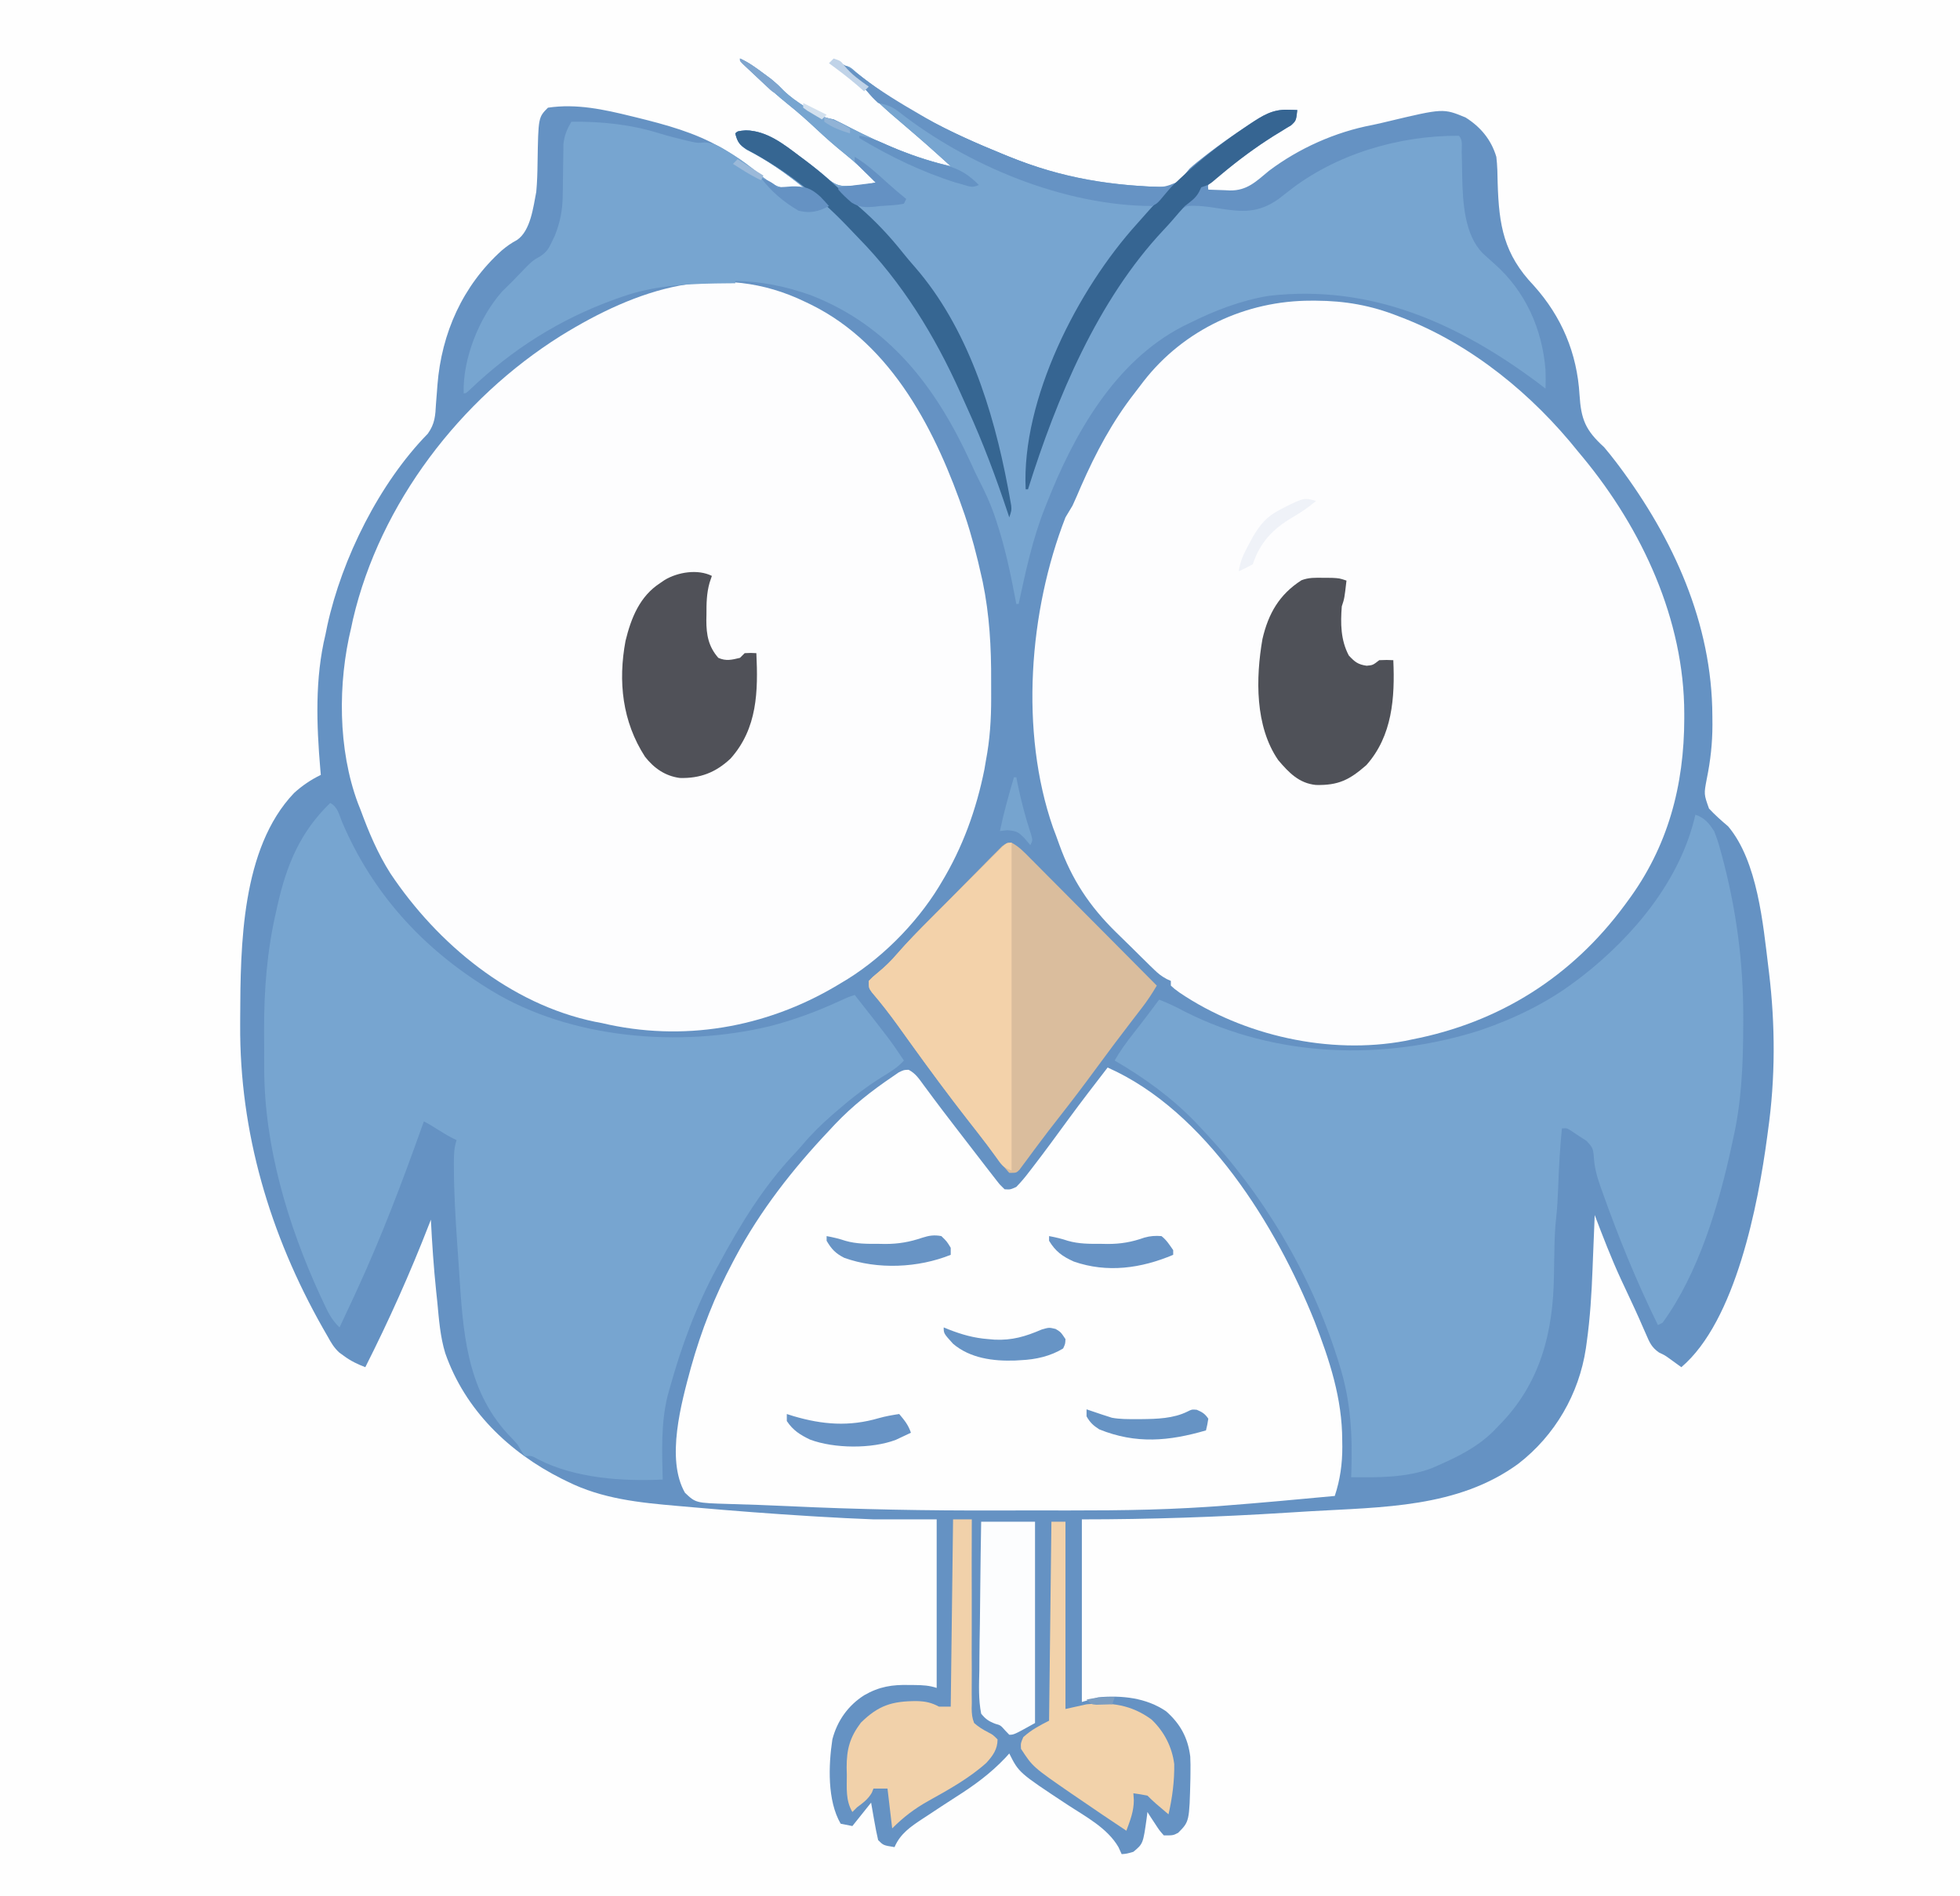 <svg xmlns="http://www.w3.org/2000/svg" width="837" height="810"><rect width="100%" height="100%" fill="#333333" stroke="none"/><path d="M0 0 C276.21 0 552.42 0 837 0 C837 267.3 837 534.6 837 810 C560.79 810 284.58 810 0 810 C0 542.7 0 275.4 0 0 Z " fill="#FEFEFE" transform="translate(0,0)"></path><path d="M0 0 C3.676 1.648 6.722 3.9 9.938 6.312 C11.467 7.451 11.467 7.451 13.027 8.613 C16 11 16 11 18.441 13.496 C21.403 16.394 24.515 18.538 28 20.75 C28.603 21.148 29.207 21.547 29.828 21.957 C33.262 24.159 36.031 25.277 40 26 C42.416 27.14 44.766 28.317 47.125 29.562 C60.943 36.633 74.832 42.554 90 46 C79.478 36.483 79.478 36.483 68.707 27.25 C62.296 21.878 56.386 16.493 50.91 10.137 C48.48 7.418 45.885 5.219 43 3 C46.741 3 47.241 3.826 50 6.25 C68.493 21.424 90.481 31.972 112.5 40.938 C113.174 41.213 113.849 41.488 114.544 41.772 C133.387 49.429 151.19 54.19 171.562 54.625 C172.776 54.672 173.99 54.72 175.24 54.769 C181.52 54.914 181.52 54.914 187.172 52.58 C188.924 50.806 190.451 48.951 192 47 C194.017 45.159 196.157 43.488 198.312 41.812 C198.896 41.357 199.479 40.901 200.08 40.432 C205.106 36.569 210.299 32.969 215.562 29.438 C216.705 28.669 216.705 28.669 217.87 27.884 C223.088 24.438 227.374 21.683 233.812 21.875 C234.998 21.902 234.998 21.902 236.207 21.93 C236.799 21.953 237.39 21.976 238 22 C237.488 26.549 237.488 26.549 235.355 28.52 C234.64 28.946 233.925 29.373 233.188 29.812 C232.368 30.323 231.548 30.833 230.703 31.359 C229.365 32.171 229.365 32.171 228 33 C220.74 37.574 213.931 42.497 207.25 47.875 C206.534 48.447 205.818 49.019 205.08 49.608 C204.419 50.147 203.759 50.686 203.078 51.242 C202.187 51.967 202.187 51.967 201.278 52.707 C199.766 53.934 199.766 53.934 200 56 C202.376 56.109 204.747 56.188 207.125 56.25 C207.79 56.284 208.455 56.317 209.141 56.352 C216.592 56.498 220.49 52.428 225.938 47.938 C238.734 38.312 254.243 31.387 269.971 28.405 C272.211 27.958 274.422 27.428 276.641 26.887 C300.312 21.242 300.312 21.242 309.852 25.176 C316.286 29.232 320.807 34.653 323 42 C323.446 45.727 323.505 49.437 323.562 53.188 C324.117 71.417 326.175 83.54 339 97 C350.919 110.282 357.473 125.882 358.522 143.671 C359.178 154.149 361.069 158.797 369 166 C370.684 167.998 372.298 169.985 373.875 172.062 C374.496 172.878 374.496 172.878 375.129 173.711 C398.6 205.04 415.119 241.281 415.25 280.812 C415.266 282.719 415.266 282.719 415.282 284.664 C415.265 292.59 414.452 299.877 412.875 307.625 C411.616 314.208 411.616 314.208 413.816 320.379 C416.399 323.146 419.114 325.555 422 328 C434.579 342.925 436.914 369.823 439.188 388.375 C439.317 389.427 439.317 389.427 439.45 390.501 C442.146 412.901 442.179 435.644 439 458 C438.882 458.9 438.763 459.8 438.642 460.727 C434.818 489.325 425.263 539.254 402 559 C400.34 557.796 398.68 556.591 397.02 555.387 C394.973 553.915 394.973 553.915 392.457 552.719 C389.243 550.47 388.426 548.406 386.875 544.812 C386.279 543.461 385.683 542.109 385.086 540.758 C384.759 540.007 384.433 539.255 384.097 538.481 C382.884 535.738 381.623 533.021 380.352 530.305 C379.881 529.296 379.411 528.286 378.926 527.247 C378.01 525.282 377.092 523.319 376.171 521.357 C372.035 512.397 368.514 503.217 365 494 C364.933 495.789 364.933 495.789 364.864 497.614 C364.69 502.149 364.502 506.684 364.31 511.218 C364.23 513.16 364.153 515.102 364.081 517.044 C363.685 527.561 363.05 537.969 361.59 548.398 C361.415 549.662 361.415 549.662 361.237 550.952 C358.299 570.451 348.044 588.155 332.386 600.246 C306.597 619.112 274.221 618.739 243.583 620.534 C240.143 620.738 236.704 620.954 233.265 621.169 C204.118 622.997 175.264 624 146 624 C146 649.74 146 675.48 146 702 C148.31 701.34 150.62 700.68 153 700 C163.042 699.109 173.51 700.173 182 706 C188.017 711.318 191.288 717.27 192.283 725.281 C192.401 727.592 192.416 729.874 192.375 732.188 C192.366 733.005 192.358 733.823 192.349 734.666 C191.911 753.065 191.911 753.065 187.141 757.875 C185 759 185 759 181 759 C179.078 756.812 179.078 756.812 177.25 754 C176.33 752.608 176.33 752.608 175.391 751.188 C174.932 750.466 174.473 749.744 174 749 C173.853 750.212 173.853 750.212 173.703 751.449 C172.148 762.563 172.148 762.563 168 766 C165.25 766.812 165.25 766.812 163 767 C162.546 766.01 162.093 765.02 161.625 764 C156.849 755.754 147.468 750.91 139.69 745.789 C119.099 732.198 119.099 732.198 115 724 C114.452 724.606 113.904 725.212 113.34 725.836 C106.879 732.664 100.037 737.614 92.146 742.629 C88.173 745.167 84.244 747.772 80.312 750.375 C79.546 750.875 78.78 751.375 77.99 751.89 C72.915 755.241 68.469 758.24 66 764 C61.25 763.25 61.25 763.25 59 761 C58.374 758.284 57.839 755.618 57.375 752.875 C57.241 752.121 57.107 751.367 56.969 750.59 C56.639 748.728 56.318 746.864 56 745 C53.36 748.3 50.72 751.6 48 755 C46.35 754.67 44.7 754.34 43 754 C37.248 744.139 37.779 729.049 39.461 717.961 C41.543 710.049 46.133 703.517 53.067 699.113 C59.488 695.416 65.053 694.558 72.312 694.75 C73.508 694.758 73.508 694.758 74.729 694.766 C78.053 694.81 80.829 694.943 84 696 C84 672.24 84 648.48 84 624 C75.09 624 66.18 624 57 624 C49.052 623.679 41.124 623.309 33.188 622.812 C31.6 622.716 31.6 622.716 29.98 622.618 C13.416 621.603 -3.126 620.346 -19.656 618.876 C-21.98 618.67 -24.304 618.467 -26.628 618.268 C-42.912 616.859 -58.782 615.264 -73.625 607.875 C-74.416 607.49 -75.208 607.104 -76.023 606.707 C-98.727 595.301 -117.417 577.223 -125.861 553.007 C-128.03 545.918 -128.554 538.535 -129.25 531.188 C-129.41 529.661 -129.571 528.134 -129.734 526.607 C-130.796 516.421 -131.478 506.227 -132 496 C-132.24 496.621 -132.48 497.242 -132.728 497.882 C-140.828 518.737 -149.907 539.034 -160 559 C-163.385 557.689 -166.205 556.358 -169.125 554.188 C-169.788 553.707 -170.45 553.226 -171.133 552.73 C-173.363 550.664 -174.531 548.669 -176 546 C-176.733 544.724 -177.466 543.448 -178.199 542.172 C-200.751 502.289 -213.723 458.697 -213.438 412.688 C-213.434 411.644 -213.431 410.6 -213.428 409.524 C-213.297 378.938 -212.959 337.382 -190.438 313.75 C-186.886 310.526 -183.302 308.105 -179 306 C-179.069 305.233 -179.139 304.465 -179.21 303.675 C-180.83 284.469 -181.564 264.833 -177 246 C-176.745 244.746 -176.49 243.491 -176.227 242.199 C-169.931 213.464 -153.969 181.359 -133.305 160.246 C-130.258 155.956 -130.09 152.583 -129.812 147.438 C-129.673 145.644 -129.531 143.851 -129.387 142.059 C-129.323 141.191 -129.259 140.323 -129.193 139.429 C-127.43 117.23 -118.405 97.027 -101.75 82 C-99.578 80.169 -97.711 78.846 -95.188 77.5 C-89.393 73.527 -88.274 63.462 -87 57 C-86.595 52.77 -86.492 48.56 -86.438 44.312 C-86.123 25.123 -86.123 25.123 -82 21 C-69.778 19.175 -58.014 21.778 -46.188 24.688 C-45.491 24.857 -44.795 25.027 -44.078 25.202 C-31.739 28.249 -19.174 31.62 -8.125 38.062 C-7.47 38.432 -6.815 38.801 -6.14 39.181 C-0.946 42.205 3.634 45.807 8.312 49.562 C12.98 53.292 16.273 55.774 22.5 55.75 C25.034 55.483 25.034 55.483 27 55 C19.284 48.745 11.651 43.425 2.801 38.887 C-0.29 36.805 -1.055 35.544 -2 32 C-1 31 -1 31 2.5 30.688 C11.552 30.842 18.77 36.673 25.688 41.938 C26.91 42.849 26.91 42.849 28.158 43.779 C31.632 46.382 35.004 48.983 38.203 51.918 C41.48 54.357 43.036 54.572 47.062 54.375 C48.064 54.341 49.066 54.308 50.098 54.273 C52.794 54.019 55.359 53.591 58 53 C53.828 48.613 49.538 44.54 44.812 40.75 C40.54 37.323 36.492 33.743 32.5 30 C28.646 26.39 24.755 22.922 20.625 19.625 C15.832 15.776 11.308 11.687 6.812 7.5 C6.14 6.876 5.467 6.251 4.774 5.608 C4.154 5.026 3.534 4.444 2.895 3.844 C2.057 3.058 2.057 3.058 1.202 2.256 C0 1 0 1 0 0 Z " fill="#6592C3" transform="translate(316,25)"></path><path d="M0 0 C1.134 0.545 1.134 0.545 2.292 1.101 C37.232 18.319 55.926 55.651 68 91 C70.914 99.69 73.22 108.488 75.188 117.438 C75.42 118.473 75.42 118.473 75.657 119.529 C78.562 133.502 79.335 147.647 79.261 161.879 C79.25 164.329 79.261 166.779 79.273 169.229 C79.281 178.34 78.729 187.023 77 196 C76.8 197.186 76.6 198.372 76.395 199.594 C72.956 216.761 67.089 233.023 58 248 C57.652 248.582 57.304 249.165 56.945 249.765 C46.965 266.058 31.518 281.453 15 291 C14.398 291.361 13.795 291.721 13.174 292.093 C-17.152 310.097 -52.551 316.162 -87 308 C-88.444 307.727 -88.444 307.727 -89.918 307.449 C-126.094 299.949 -157.16 274.209 -177.273 244.093 C-182.71 235.529 -186.523 226.476 -190 217 C-190.57 215.559 -190.57 215.559 -191.152 214.09 C-199.738 191.054 -199.776 162.659 -194 139 C-193.756 137.853 -193.513 136.705 -193.262 135.523 C-181.648 85.877 -147.352 41.332 -104.531 14.45 C-72.084 -5.605 -36.666 -17.859 0 0 Z " fill="#FDFDFE" transform="translate(344,129)"></path><path d="M0 0 C1.014 0.001 1.014 0.001 2.049 0.001 C14.469 0.063 25.483 1.998 37.062 6.562 C37.844 6.862 38.625 7.162 39.43 7.471 C68.796 18.959 94.526 40.099 114.062 64.562 C114.721 65.354 115.38 66.145 116.059 66.961 C141.341 97.584 159.272 136.289 159.312 176.312 C159.314 176.999 159.315 177.685 159.316 178.392 C159.287 207.053 152.377 233.287 135.062 256.562 C134.663 257.107 134.264 257.651 133.853 258.212 C111.323 288.751 80.401 308.325 43.062 315.562 C42.089 315.767 41.116 315.972 40.113 316.184 C7.764 322.19 -28.937 313.98 -56.125 295.625 C-58.418 293.973 -58.418 293.973 -59.938 292.562 C-59.938 291.902 -59.938 291.243 -59.938 290.562 C-60.829 290.156 -60.829 290.156 -61.739 289.741 C-63.905 288.58 -65.358 287.418 -67.11 285.712 C-68.002 284.849 -68.002 284.849 -68.912 283.969 C-69.544 283.345 -70.177 282.721 -70.828 282.078 C-71.492 281.426 -72.155 280.774 -72.839 280.102 C-74.243 278.716 -75.645 277.328 -77.044 275.936 C-79.152 273.847 -81.28 271.781 -83.41 269.715 C-94.692 258.611 -102.173 247.351 -107.566 232.367 C-107.795 231.734 -108.023 231.101 -108.258 230.448 C-108.482 229.826 -108.707 229.204 -108.938 228.562 C-109.38 227.389 -109.822 226.216 -110.277 225.008 C-124.502 184.106 -120.541 132.559 -104.938 92.562 C-103.938 90.896 -102.938 89.229 -101.938 87.562 C-100.663 84.841 -99.497 82.074 -98.312 79.312 C-91.982 64.9 -84.966 51.664 -75.246 39.238 C-74.032 37.684 -72.845 36.11 -71.66 34.535 C-54.465 12.365 -27.855 -0.055 0 0 Z " fill="#FDFDFE" transform="translate(559.938,128.438)"></path><path d="M0 0 C41.898 18.552 72.061 67.803 88.346 108.352 C94.788 125.076 100.175 141.247 100.188 159.312 C100.2 160.199 100.212 161.085 100.225 161.998 C100.241 169.268 99.303 176.091 97 183 C81.362 184.465 65.723 185.925 50.062 187.125 C48.652 187.238 48.652 187.238 47.214 187.353 C43.81 187.606 40.407 187.809 37 188 C36.248 188.043 35.496 188.087 34.722 188.132 C11.986 189.383 -10.797 189.187 -33.558 189.185 C-38.186 189.185 -42.815 189.192 -47.444 189.206 C-77.157 189.293 -106.766 188.769 -136.446 187.35 C-144.944 186.945 -153.442 186.656 -161.945 186.418 C-175.901 185.994 -175.901 185.994 -180.5 181.625 C-188.733 167.218 -182.023 143.222 -177.948 128.153 C-173.504 112.287 -167.749 97.536 -160 83 C-159.645 82.329 -159.291 81.659 -158.925 80.968 C-148.353 61.116 -134.431 43.328 -119 27 C-118.112 26.047 -117.224 25.095 -116.309 24.113 C-108.934 16.371 -100.848 9.987 -92 4 C-91.112 3.383 -90.224 2.765 -89.309 2.129 C-87 1 -87 1 -84.965 0.969 C-81.978 2.537 -80.551 4.79 -78.562 7.5 C-77.673 8.694 -76.784 9.888 -75.895 11.082 C-75.425 11.72 -74.955 12.357 -74.471 13.014 C-71.937 16.435 -69.34 19.809 -66.75 23.188 C-65.945 24.24 -65.945 24.24 -65.124 25.315 C-60.874 30.872 -56.601 36.41 -52.312 41.938 C-51.712 42.713 -51.112 43.489 -50.493 44.288 C-49.935 45.006 -49.376 45.725 -48.801 46.465 C-48.307 47.1 -47.814 47.736 -47.306 48.39 C-45.947 50.122 -45.947 50.122 -44 52 C-41.588 52.163 -41.588 52.163 -39 51 C-36.983 48.914 -35.294 46.929 -33.562 44.625 C-33.048 43.962 -32.534 43.298 -32.004 42.615 C-26.737 35.777 -21.652 28.799 -16.559 21.832 C-11.158 14.465 -5.576 7.235 0 0 Z " fill="#FEFEFE" transform="translate(473,456)"></path><path d="M0 0 C3.184 1.592 3.774 4.905 5.062 8.062 C17.944 38.344 39.126 61.685 67 79 C67.577 79.36 68.153 79.72 68.748 80.09 C102.761 100.85 149.269 104.517 187.593 95.382 C198.108 92.691 208.07 88.977 217.91 84.418 C221 83 221 83 224 82 C239.27 101.426 239.27 101.426 245 110 C242.299 113.068 238.944 115.004 235.5 117.125 C228.904 121.281 222.891 125.881 217 131 C216.123 131.754 215.247 132.508 214.344 133.285 C209.816 137.261 205.63 141.328 201.754 145.941 C200.548 147.356 199.303 148.738 198.027 150.09 C184.898 164.03 175.038 180.216 166 197 C165.615 197.709 165.229 198.417 164.833 199.147 C156.202 215.159 149.847 232.486 145 250 C144.68 251.147 144.361 252.295 144.031 253.477 C141.224 265.2 141.71 277.02 142 289 C124.675 289.811 104.493 288.44 88.848 280.375 C86.077 278.783 86.077 278.783 83 279 C81.95 277.364 80.958 275.691 80 274 C78.615 272.451 77.195 270.931 75.75 269.438 C57.965 249.946 56.693 225.152 55.065 200.111 C54.814 196.271 54.546 192.433 54.275 188.594 C53.517 177.518 52.842 166.464 52.824 155.359 C52.823 154.543 52.821 153.727 52.82 152.886 C52.847 149.667 52.975 147.074 54 144 C53.425 143.723 52.85 143.446 52.258 143.16 C50.045 142.023 47.973 140.774 45.875 139.438 C43.935 138.204 42.057 137.028 40 136 C39.704 136.834 39.407 137.669 39.102 138.529 C30.586 162.446 21.665 185.945 11 209 C10.603 209.861 10.206 210.723 9.797 211.61 C7.887 215.751 5.959 219.882 4 224 C0.496 220.759 -1.124 217.087 -3.125 212.812 C-3.515 211.982 -3.904 211.151 -4.306 210.295 C-18.011 180.467 -28.123 146.7 -28.168 113.637 C-28.171 112.765 -28.175 111.893 -28.178 110.994 C-28.183 109.155 -28.185 107.315 -28.185 105.475 C-28.187 102.733 -28.206 99.991 -28.225 97.248 C-28.28 79.909 -26.961 62.91 -23 46 C-22.837 45.264 -22.673 44.529 -22.505 43.771 C-18.636 26.513 -12.853 12.432 0 0 Z " fill="#77A5D0" transform="translate(141,343)"></path><path d="M0 0 C3.922 1.307 5.789 3.642 8 7 C9.037 9.615 9.853 11.993 10.562 14.688 C10.869 15.793 10.869 15.793 11.181 16.921 C17.5 40.301 20.578 63.416 20.438 87.625 C20.435 88.724 20.432 89.822 20.429 90.954 C20.368 107.302 19.68 123.011 16 139 C15.813 139.87 15.626 140.74 15.433 141.636 C9.951 166.938 1.355 195.871 -14 217 C-14.66 217.33 -15.32 217.66 -16 218 C-25.04 199.634 -32.779 180.663 -39.625 161.375 C-39.956 160.458 -40.286 159.542 -40.627 158.597 C-42.092 154.364 -43.12 150.619 -43.371 146.137 C-43.668 142.606 -43.861 142.15 -46.434 139.371 C-47.425 138.733 -48.416 138.095 -49.438 137.438 C-50.921 136.446 -50.921 136.446 -52.434 135.434 C-54.801 133.837 -54.801 133.837 -57 134 C-57.854 142.492 -58.297 150.956 -58.605 159.482 C-58.778 163.902 -59.001 168.277 -59.508 172.672 C-59.981 177.075 -60.127 181.462 -60.211 185.887 C-60.232 186.953 -60.232 186.953 -60.254 188.041 C-60.312 190.991 -60.366 193.941 -60.401 196.891 C-60.717 221.313 -66.298 243.21 -84 261 C-84.737 261.772 -85.475 262.544 -86.234 263.34 C-93.192 270.169 -101.17 274.131 -110 278 C-110.813 278.361 -111.627 278.722 -112.465 279.094 C-123.262 283.239 -135.611 283.139 -147 283 C-146.961 281.938 -146.961 281.938 -146.921 280.855 C-146.407 264.76 -147.154 250.389 -152 235 C-152.257 234.17 -152.514 233.339 -152.779 232.483 C-164.299 195.951 -184.664 161.814 -211 134 C-211.84 133.107 -212.681 132.213 -213.547 131.293 C-223.841 120.657 -235.259 112.465 -248 105 C-245.706 100.972 -243.04 97.33 -240.188 93.688 C-239.298 92.542 -238.408 91.396 -237.52 90.25 C-236.875 89.42 -236.875 89.42 -236.217 88.574 C-233.772 85.412 -231.388 82.205 -229 79 C-225.126 80.465 -221.538 82.259 -217.875 84.188 C-178.97 103.803 -133.312 105.209 -92.086 92.152 C-77.572 87.233 -63.215 80.316 -51 71 C-50.132 70.352 -49.265 69.703 -48.371 69.035 C-26.353 51.824 -6.325 27.895 0 0 Z " fill="#77A5D0" transform="translate(724,348)"></path><path d="M0 0 C3.676 1.648 6.722 3.9 9.938 6.312 C11.467 7.451 11.467 7.451 13.027 8.613 C16 11 16 11 18.441 13.496 C21.403 16.394 24.515 18.538 28 20.75 C28.603 21.148 29.207 21.547 29.828 21.957 C33.262 24.159 36.031 25.277 40 26 C42.416 27.14 44.766 28.317 47.125 29.562 C60.943 36.633 74.832 42.554 90 46 C79.478 36.483 79.478 36.483 68.707 27.25 C62.296 21.878 56.386 16.493 50.91 10.137 C48.48 7.418 45.885 5.219 43 3 C46.741 3 47.241 3.826 50 6.25 C68.493 21.424 90.481 31.972 112.5 40.938 C113.174 41.213 113.849 41.488 114.544 41.772 C137.887 51.257 158.925 54.502 184 55 C180.501 59.127 176.944 63.17 173.25 67.125 C147.498 95.499 122.14 141.794 123 181 C123.401 179.8 123.802 178.6 124.215 177.363 C157.264 79.868 157.264 79.868 191 63 C195.594 62.694 199.772 63.245 204.312 64 C214.57 65.61 221.261 66.147 230 60 C231.427 58.909 232.843 57.805 234.25 56.688 C254.317 40.847 281.437 32.832 307 33 C308.777 34.777 308.172 37.395 308.211 39.801 C308.239 41.007 308.268 42.213 308.297 43.455 C308.348 45.984 308.393 48.512 308.43 51.041 C308.694 61.481 309.405 75.468 317.339 83.327 C318.98 84.842 320.641 86.331 322.312 87.812 C335.467 99.485 342.586 115.509 344 133 C344.114 135.694 344.106 138.303 344 141 C343.01 140.237 342.02 139.474 341 138.688 C306.692 113.077 269.402 96.308 225.708 101.382 C213.802 103.374 202.761 107.637 192 113 C190.973 113.507 189.945 114.013 188.887 114.535 C159.941 129.548 142.501 160.683 131 190 C130.724 190.689 130.448 191.378 130.164 192.088 C124.917 205.323 121.989 219.111 119 233 C118.67 233 118.34 233 118 233 C117.885 232.383 117.77 231.766 117.652 231.13 C115.505 219.78 113.159 208.595 109.5 197.625 C109.228 196.802 108.956 195.978 108.676 195.13 C106.921 190.06 104.758 185.339 102.303 180.572 C100.975 177.95 99.742 175.301 98.527 172.625 C83.854 140.579 63.791 114.007 30 101 C19.434 97.287 9.224 95.198 -2 95 C-2 95.33 -2 95.66 -2 96 C-3.214 96.006 -3.214 96.006 -4.452 96.012 C-20.525 96.155 -35.715 96.491 -51 102 C-51.816 102.288 -52.632 102.576 -53.473 102.873 C-76.758 111.238 -97.271 124.182 -115.164 141.305 C-117 143 -117 143 -118 143 C-118.446 128.258 -111.386 110.56 -101.562 99.5 C-100.06 97.982 -98.539 96.481 -97 95 C-96.21 94.176 -95.42 93.353 -94.605 92.504 C-88.72 86.404 -88.72 86.404 -85.402 84.543 C-82.571 82.724 -81.726 81.273 -80.312 78.25 C-79.917 77.43 -79.521 76.61 -79.113 75.766 C-76.746 69.885 -75.751 64.646 -75.691 58.309 C-75.666 56.855 -75.641 55.401 -75.615 53.947 C-75.586 51.687 -75.562 49.427 -75.544 47.167 C-75.522 44.964 -75.483 42.762 -75.441 40.559 C-75.428 39.252 -75.414 37.946 -75.401 36.599 C-74.975 32.776 -73.924 30.302 -72 27 C-59.059 26.847 -46.724 28.135 -34.324 31.98 C-30.904 33.029 -27.48 33.92 -24 34.75 C-22.989 34.992 -21.979 35.235 -20.938 35.484 C-18.014 36.112 -18.014 36.112 -15.066 35.836 C-11.004 36.053 -8.285 37.751 -4.938 39.875 C-3.96 40.47 -3.96 40.47 -2.962 41.078 C0.984 43.537 4.576 46.228 8.136 49.212 C12.703 53.033 16.068 55.633 22.312 55.625 C24.928 55.4 24.928 55.4 27 55 C19.284 48.745 11.651 43.425 2.801 38.887 C-0.29 36.805 -1.055 35.544 -2 32 C-1 31 -1 31 2.5 30.688 C11.552 30.842 18.77 36.673 25.688 41.938 C26.91 42.849 26.91 42.849 28.158 43.779 C31.632 46.382 35.004 48.983 38.203 51.918 C41.48 54.357 43.036 54.572 47.062 54.375 C48.064 54.341 49.066 54.308 50.098 54.273 C52.794 54.019 55.359 53.591 58 53 C53.828 48.613 49.538 44.54 44.812 40.75 C40.54 37.323 36.492 33.743 32.5 30 C28.646 26.39 24.755 22.922 20.625 19.625 C15.832 15.776 11.308 11.687 6.812 7.5 C6.14 6.876 5.467 6.251 4.774 5.608 C4.154 5.026 3.534 4.444 2.895 3.844 C2.336 3.32 1.778 2.796 1.202 2.256 C0 1 0 1 0 0 Z " fill="#77A5D0" transform="translate(316,25)"></path><path d="M0 0 C3.221 1.658 5.557 4.146 8.066 6.704 C8.945 7.582 8.945 7.582 9.842 8.478 C11.775 10.414 13.697 12.36 15.62 14.306 C16.959 15.65 18.298 16.994 19.639 18.337 C23.163 21.873 26.679 25.418 30.193 28.965 C33.78 32.584 37.376 36.193 40.972 39.804 C48.024 46.889 55.067 53.983 62.104 61.083 C60.153 64.375 58.143 67.467 55.804 70.497 C55.164 71.331 54.523 72.164 53.864 73.023 C53.18 73.909 52.496 74.795 51.792 75.708 C46.445 82.675 41.161 89.68 35.979 96.771 C30.872 103.746 25.649 110.617 20.308 117.415 C17.305 121.24 14.341 125.086 11.44 128.989 C10.849 129.781 10.257 130.572 9.648 131.387 C8.517 132.904 7.393 134.426 6.278 135.955 C5.773 136.629 5.269 137.303 4.749 137.997 C4.309 138.595 3.869 139.192 3.416 139.808 C2.104 141.083 2.104 141.083 -0.896 141.083 C-2.636 139.167 -4.167 137.278 -5.708 135.208 C-6.697 133.912 -7.687 132.617 -8.677 131.321 C-9.2 130.63 -9.723 129.938 -10.263 129.226 C-11.903 127.073 -13.566 124.941 -15.239 122.813 C-24.916 110.502 -34.247 97.952 -43.384 85.235 C-43.949 84.449 -44.514 83.663 -45.096 82.853 C-46.196 81.32 -47.296 79.787 -48.395 78.253 C-51.951 73.312 -55.644 68.559 -59.603 63.931 C-60.896 62.083 -60.896 62.083 -60.896 59.083 C-59.173 57.321 -59.173 57.321 -56.833 55.396 C-53.892 52.968 -51.316 50.468 -48.852 47.57 C-41.715 39.357 -33.883 31.767 -26.216 24.053 C-24.198 22.022 -22.188 19.984 -20.184 17.94 C-17.749 15.456 -15.302 12.984 -12.846 10.52 C-11.464 9.129 -10.095 7.725 -8.725 6.321 C-7.887 5.485 -7.049 4.65 -6.186 3.79 C-5.452 3.048 -4.718 2.306 -3.962 1.541 C-1.896 0.083 -1.896 0.083 0 0 Z " fill="#DABD9D" transform="translate(431.896,359.917)"></path><path d="M0 0 C0 46.2 0 92.4 0 140 C-3.795 138.735 -4.494 137.294 -6.812 134.062 C-7.615 132.96 -8.42 131.858 -9.227 130.758 C-9.888 129.853 -9.888 129.853 -10.563 128.931 C-13.205 125.381 -15.956 121.917 -18.688 118.438 C-27.21 107.53 -35.412 96.393 -43.488 85.152 C-44.053 84.366 -44.618 83.58 -45.2 82.77 C-46.301 81.237 -47.4 79.704 -48.499 78.17 C-52.056 73.229 -55.748 68.476 -59.707 63.848 C-61 62 -61 62 -61 59 C-59.277 57.238 -59.277 57.238 -56.938 55.312 C-53.996 52.884 -51.423 50.385 -48.96 47.485 C-44.52 42.374 -39.763 37.601 -34.98 32.812 C-34.031 31.86 -33.082 30.907 -32.133 29.955 C-30.16 27.976 -28.186 26 -26.21 24.025 C-23.675 21.49 -21.147 18.948 -18.621 16.405 C-16.671 14.444 -14.717 12.488 -12.761 10.532 C-11.372 9.142 -9.987 7.746 -8.603 6.351 C-7.765 5.516 -6.927 4.681 -6.063 3.82 C-5.325 3.081 -4.587 2.341 -3.826 1.579 C-2 0 -2 0 0 0 Z " fill="#F3D2AA" transform="translate(432,360)"></path><path d="M0 0 C1.228 0.006 2.457 0.013 3.723 0.02 C6.938 0.188 6.938 0.188 9.938 1.188 C9.062 8.812 9.062 8.812 7.938 12.188 C7.368 19.479 7.444 26.605 10.938 33.188 C13.493 35.944 14.85 37.032 18.562 37.562 C21.198 37.316 21.198 37.316 23.938 35.188 C27.125 35.062 27.125 35.062 29.938 35.188 C30.649 51.146 29.559 67.488 18.438 80 C11.244 86.294 6.532 88.713 -3.133 88.488 C-10.348 87.748 -14.636 83.252 -19.199 77.883 C-29.17 63.46 -28.845 42.819 -25.938 26.125 C-23.397 15.205 -18.735 7.133 -9.293 1.047 C-6.146 -0.166 -3.36 -0.039 0 0 Z " fill="#4F5158" transform="translate(565.062,246.812)"></path><path d="M0 0 C-0.324 0.959 -0.647 1.918 -0.98 2.906 C-2.27 7.441 -2.331 11.812 -2.312 16.5 C-2.329 17.316 -2.345 18.132 -2.361 18.973 C-2.366 25.175 -1.47 30.177 2.75 35 C6.095 36.487 8.51 35.84 12 35 C12.66 34.34 13.32 33.68 14 33 C16.625 32.875 16.625 32.875 19 33 C19.763 49.245 19.48 65.119 8 78 C1.67 83.968 -5 86.561 -13.734 86.309 C-19.97 85.459 -24.725 82.124 -28.555 77.238 C-38.266 62.199 -40.112 45.086 -36.875 27.75 C-34.465 17.884 -30.784 8.657 -22 3 C-21.406 2.59 -20.811 2.18 -20.199 1.758 C-14.575 -1.619 -6.049 -3.024 0 0 Z " fill="#505158" transform="translate(304,246)"></path><path d="M0 0 C2.64 0 5.28 0 8 0 C7.995 1.079 7.99 2.158 7.984 3.269 C7.94 13.437 7.938 23.604 7.977 33.771 C7.995 38.999 7.999 44.225 7.969 49.452 C7.941 54.497 7.951 59.541 7.989 64.586 C7.996 66.51 7.99 68.435 7.969 70.359 C7.942 73.056 7.965 75.749 8 78.446 C7.981 79.242 7.961 80.037 7.941 80.857 C8.002 83.165 8.132 84.856 9 87 C10.923 88.697 12.81 89.844 15.09 91.012 C17 92 17 92 19 94 C19 98.179 16.992 100.959 14.242 103.984 C6.92 110.567 -1.933 115.481 -10.5 120.25 C-16.474 123.588 -21.165 127.165 -26 132 C-26.66 126.39 -27.32 120.78 -28 115 C-29.98 115 -31.96 115 -34 115 C-34.227 115.578 -34.454 116.155 -34.688 116.75 C-36.337 119.578 -38.397 121.048 -41 123 C-41.99 123.99 -41.99 123.99 -43 125 C-45.93 120.017 -45.368 114.88 -45.375 109.25 C-45.399 108.19 -45.424 107.131 -45.449 106.039 C-45.478 98.184 -44.078 93.075 -39.359 86.828 C-31.849 79.463 -26.138 77.647 -15.635 77.619 C-11.844 77.703 -9.307 78.234 -6 80 C-4.35 80 -2.7 80 -1 80 C-0.67 53.6 -0.34 27.2 0 0 Z " fill="#F1D1AA" transform="translate(407,649)"></path><path d="M0 0 C1.98 0 3.96 0 6 0 C6 26.4 6 52.8 6 80 C10.455 79.01 10.455 79.01 15 78 C25.473 77.02 34.174 78.184 42.75 84.5 C48.109 89.592 51.519 96.183 52.441 103.504 C52.562 110.824 51.629 117.873 50 125 C48.874 124.043 47.749 123.084 46.625 122.125 C45.999 121.591 45.372 121.058 44.727 120.508 C43.442 119.386 42.206 118.206 41 117 C39.012 116.602 37.011 116.262 35 116 C35.062 116.969 35.124 117.939 35.188 118.938 C35.216 123.629 33.616 127.656 32 132 C25.144 127.458 18.336 122.851 11.562 118.188 C10.59 117.527 9.617 116.866 8.615 116.186 C-7.953 104.753 -7.953 104.753 -13 97 C-13.125 94.562 -13.125 94.562 -12 92 C-8.678 88.982 -5.003 87.001 -1 85 C-0.67 56.95 -0.34 28.9 0 0 Z " fill="#F2D2AA" transform="translate(449,650)"></path><path d="M0 0 C7.59 0 15.18 0 23 0 C23 28.38 23 56.76 23 86 C14 91 14 91 12 91 C11.464 90.443 10.928 89.886 10.375 89.312 C8.276 86.939 8.276 86.939 6.046 86.328 C3.252 85.259 1.895 84.345 0 82 C-1.194 75.875 -0.929 69.79 -0.781 63.574 C-0.766 61.743 -0.755 59.912 -0.747 58.08 C-0.716 53.267 -0.638 48.457 -0.549 43.645 C-0.467 38.731 -0.431 33.818 -0.391 28.904 C-0.305 19.269 -0.164 9.635 0 0 Z " fill="#FCFDFE" transform="translate(419,650)"></path><path d="M0 0 C1.185 0.027 1.185 0.027 2.395 0.055 C2.986 0.078 3.578 0.101 4.188 0.125 C3.675 4.674 3.675 4.674 1.543 6.645 C0.828 7.071 0.112 7.498 -0.625 7.938 C-1.445 8.448 -2.265 8.958 -3.109 9.484 C-4.447 10.296 -4.447 10.296 -5.812 11.125 C-13.848 16.188 -21.201 21.718 -28.469 27.821 C-29.445 28.634 -29.445 28.634 -30.441 29.465 C-31.02 29.953 -31.598 30.442 -32.194 30.945 C-33.812 32.125 -33.812 32.125 -36.812 33.125 C-37.101 33.723 -37.39 34.321 -37.688 34.938 C-39.18 37.839 -41.259 39.082 -43.812 41.125 C-45.56 42.999 -47.219 44.934 -48.879 46.887 C-50.166 48.377 -51.487 49.839 -52.84 51.27 C-81.106 81.273 -98.598 123.273 -110.812 162.125 C-111.142 162.125 -111.472 162.125 -111.812 162.125 C-113.633 123.618 -89.542 76.633 -64.203 48.662 C-62.945 47.272 -61.708 45.863 -60.473 44.453 C-47.777 30.036 -34.171 18.269 -18.25 7.562 C-17.488 7.049 -16.726 6.536 -15.941 6.008 C-10.724 2.563 -6.438 -0.192 0 0 Z " fill="#366592" transform="translate(549.812,46.875)"></path><path d="M0 0 C8.833 0.145 16.026 5.755 22.812 10.875 C23.639 11.491 24.466 12.108 25.318 12.742 C32.124 17.884 38.335 23.427 44.5 29.312 C45.909 30.551 47.325 31.781 48.75 33 C55.506 38.893 61.453 45.226 67.031 52.246 C68.746 54.376 70.471 56.43 72.281 58.473 C94.612 84.187 105.658 119.367 111.875 152.312 C112.055 153.264 112.236 154.215 112.421 155.194 C112.579 156.079 112.736 156.964 112.898 157.875 C113.11 159.053 113.11 159.053 113.326 160.254 C113.5 162.312 113.5 162.312 112.5 165.312 C112.28 164.645 112.059 163.978 111.833 163.291 C106.797 148.141 101.281 133.384 94.658 118.855 C93.606 116.546 92.574 114.23 91.547 111.91 C80.651 87.66 66.725 64.912 48.041 45.888 C46.42 44.231 44.829 42.548 43.238 40.863 C30.804 27.873 16.419 16.521 0.438 8.188 C-2.777 6.135 -3.589 4.958 -4.5 1.312 C-3.5 0.312 -3.5 0.312 0 0 Z " fill="#366692" transform="translate(318.5,55.688)"></path><path d="M0 0 C3.446 1.547 6.164 3.605 9.125 5.938 C17 11.965 25.428 17.035 34 22 C34.709 22.414 35.418 22.827 36.149 23.253 C46.827 29.399 57.984 34.235 69.375 38.875 C70.053 39.152 70.731 39.429 71.429 39.715 C94.818 49.232 115.87 52.501 141 53 C140.046 54.149 139.086 55.294 138.125 56.438 C137.591 57.076 137.058 57.714 136.508 58.371 C135 60 135 60 133 61 C95.257 60.867 54.158 43.751 24.824 20.746 C21.803 18.422 19.733 17.733 16 17 C13.535 14.672 13.535 14.672 11.062 11.75 C7.575 7.736 4.161 4.285 0 1 C0 0.67 0 0.34 0 0 Z " fill="#6693C4" transform="translate(359,27)"></path><path d="M0 0 C2.777 0.505 5.358 1.12 8.039 2.02 C12.764 3.377 17.428 3.33 22.312 3.312 C23.642 3.337 23.642 3.337 24.998 3.361 C30.656 3.365 35.366 2.545 40.7 0.645 C43.256 -0.072 45.357 -0.195 48 0 C50.208 1.733 51.363 3.662 53 6 C53 6.66 53 7.32 53 8 C39.379 13.779 24.803 15.842 10.562 10.875 C5.702 8.682 2.746 6.576 0 2 C0 1.34 0 0.68 0 0 Z " fill="#6793C5" transform="translate(448,528)"></path><path d="M0 0 C0.909 0.289 1.818 0.578 2.754 0.875 C15.229 4.56 26.628 5.479 39.316 1.754 C42.193 0.946 45.047 0.447 48 0 C50.252 2.688 51.882 4.646 53 8 C51.629 8.655 50.253 9.298 48.875 9.938 C47.726 10.477 47.726 10.477 46.555 11.027 C36.251 14.95 20.196 14.773 9.914 10.922 C5.675 8.88 2.672 7.009 0 3 C0 2.01 0 1.02 0 0 Z " fill="#6793C5" transform="translate(336,604)"></path><path d="M0 0 C2.777 0.505 5.358 1.12 8.039 2.02 C12.764 3.377 17.428 3.33 22.312 3.312 C23.642 3.337 23.642 3.337 24.998 3.361 C30.683 3.365 35.475 2.527 40.859 0.694 C43.774 -0.251 45.977 -0.576 49 0 C51.375 2.312 51.375 2.312 53 5 C53 5.99 53 6.98 53 8 C39.128 13.597 21.732 14.395 7.523 9.281 C3.815 7.398 2.099 5.576 0 2 C0 1.34 0 0.68 0 0 Z " fill="#6894C5" transform="translate(353,528)"></path><path d="M0 0 C1.052 0.433 1.052 0.433 2.125 0.875 C7.744 3.074 12.966 4.552 19 5 C19.887 5.077 20.774 5.155 21.688 5.234 C29.26 5.597 34.928 3.884 41.871 0.898 C45 0 45 0 47.785 0.664 C50 2 50 2 52 5 C51.91 7.051 51.91 7.051 51 9 C45.598 12.317 39.272 13.722 33 14 C32.169 14.052 31.337 14.103 30.48 14.156 C21.179 14.476 11.298 13.204 4 7 C0 2.579 0 2.579 0 0 Z " fill="#6794C5" transform="translate(403,567)"></path><path d="M0 0 C0.905 0.307 0.905 0.307 1.828 0.621 C3.027 1.025 3.027 1.025 4.25 1.438 C5.039 1.704 5.828 1.971 6.641 2.246 C7.809 2.619 7.809 2.619 9 3 C9.592 3.193 10.183 3.387 10.793 3.586 C14.201 4.225 17.608 4.191 21.062 4.188 C21.817 4.187 22.572 4.186 23.35 4.185 C30.017 4.113 37.1 3.95 43.164 0.918 C45 0 45 0 47.062 0.188 C49.391 1.164 50.574 1.898 52 4 C51.574 6.609 51.574 6.609 51 9 C35.155 13.61 21.148 14.902 5.438 8.562 C2.892 6.931 1.48 5.63 0 3 C0 2.01 0 1.02 0 0 Z " fill="#6693C4" transform="translate(464,602)"></path><path d="M0 0 C5.053 3.058 9.235 6.822 13.586 10.805 C16.324 13.295 19.133 15.661 22 18 C21.67 18.66 21.34 19.32 21 20 C17.713 20.704 14.35 20.787 11 21 C9.71 21.151 9.71 21.151 8.395 21.305 C4.467 21.609 1.984 21.625 -1.406 19.473 C-3.42 17.739 -5.269 16.016 -7 14 C-7 13.67 -7 13.34 -7 13 C-1.72 12.34 3.56 11.68 9 11 C7.515 9.556 6.03 8.113 4.5 6.625 C2.958 5.126 1.447 3.591 0 2 C0 1.34 0 0.68 0 0 Z " fill="#6491C3" transform="translate(365,67)"></path><path d="M0 0 C-3.193 2.693 -6.453 4.898 -10.064 6.994 C-18.399 11.912 -23.861 17.582 -27 27 C-30.062 28.688 -30.062 28.688 -33 30 C-32.389 25.636 -30.79 22.353 -28.688 18.5 C-28.093 17.397 -27.499 16.293 -26.887 15.156 C-23.741 9.894 -21.044 6.648 -15.562 3.812 C-14.636 3.324 -13.709 2.835 -12.754 2.332 C-4.987 -1.425 -4.987 -1.425 0 0 Z " fill="#EFF2F8" transform="translate(562,214)"></path><path d="M0 0 C4.913 0.674 9.077 2.691 13.562 4.688 C21.297 8.07 29.043 10.702 37.237 12.745 C43.047 14.307 46.759 16.74 51 21 C48.205 22.397 46.85 21.595 43.875 20.75 C42.965 20.497 42.055 20.245 41.117 19.984 C26.605 15.402 13.014 8.829 0 1 C0 0.67 0 0.34 0 0 Z " fill="#6593C4" transform="translate(367,58)"></path><path d="M0 0 C0.33 0 0.66 0 1 0 C1.255 1.29 1.255 1.29 1.516 2.605 C3.048 10.079 4.892 17.215 7.328 24.453 C8 27 8 27 7 29 C6.154 28.01 5.309 27.02 4.438 26 C1.736 23.253 1.218 23.021 -2.875 22.625 C-3.906 22.749 -4.938 22.872 -6 23 C-4.389 15.214 -2.235 7.626 0 0 Z " fill="#76A4CF" transform="translate(433,332)"></path><path d="M0 0 C2.915 1.074 4.778 1.778 7 4 C9.024 3.936 11.045 3.8 13.062 3.625 C18.607 3.489 21.192 4.26 25.312 8 C26.573 9.304 27.815 10.628 29 12 C24.548 14.435 20.993 15.224 16 14 C9.679 10.273 4.398 5.881 0 0 Z " fill="#6592C3" transform="translate(325,76)"></path><path d="M0 0 C3.723 1.673 6.85 3.953 10.125 6.375 C11.179 7.146 12.234 7.917 13.32 8.711 C15.757 10.793 16.908 12.047 18 15 C14.378 15 13.976 14.387 11.426 11.973 C10.759 11.346 10.092 10.718 9.404 10.072 C8.714 9.409 8.024 8.746 7.312 8.062 C6.611 7.403 5.909 6.744 5.186 6.064 C1.443 2.519 1.443 2.519 0 1 C0 0.67 0 0.34 0 0 Z " fill="#7FA5CE" transform="translate(316,25)"></path><path d="M0 0 C3 1 3 1 4.688 3.188 C7.671 6.816 11.182 9.303 15 12 C14.34 12.66 13.68 13.32 13 14 C12.01 13.134 11.02 12.268 10 11.375 C6.138 8.058 2.106 5.007 -2 2 C-1.34 1.34 -0.68 0.68 0 0 Z " fill="#C0D3E8" transform="translate(356,25)"></path><path d="M0 0 C3.63 2.31 7.26 4.62 11 7 C10.67 7.66 10.34 8.32 10 9 C7.131 7.617 4.44 6.079 1.75 4.375 C1.044 3.929 0.337 3.483 -0.391 3.023 C-0.922 2.686 -1.453 2.348 -2 2 C-1.34 1.34 -0.68 0.68 0 0 Z " fill="#9BB9D9" transform="translate(315,68)"></path><path d="M0 0 C-0.33 0.99 -0.66 1.98 -1 3 C-2.458 3.054 -3.916 3.093 -5.375 3.125 C-6.187 3.148 -6.999 3.171 -7.836 3.195 C-10 3 -10 3 -12 1 C-7.947 0.018 -4.161 -0.082 0 0 Z " fill="#7C9DC0" transform="translate(476,725)"></path><path d="M0 0 C4.033 1.219 7.543 2.56 11 5 C11 5.66 11 6.32 11 7 C6.967 5.781 3.457 4.44 0 2 C0 1.34 0 0.68 0 0 Z " fill="#91B3D6" transform="translate(352,50)"></path><path d="M0 0 C3.3 1.65 6.6 3.3 10 5 C9.34 5.66 8.68 6.32 8 7 C6.661 6.217 5.329 5.423 4 4.625 C3.257 4.184 2.515 3.743 1.75 3.289 C1.173 2.864 0.595 2.438 0 2 C0 1.34 0 0.68 0 0 Z " fill="#D2E0EE" transform="translate(343,44)"></path></svg>
